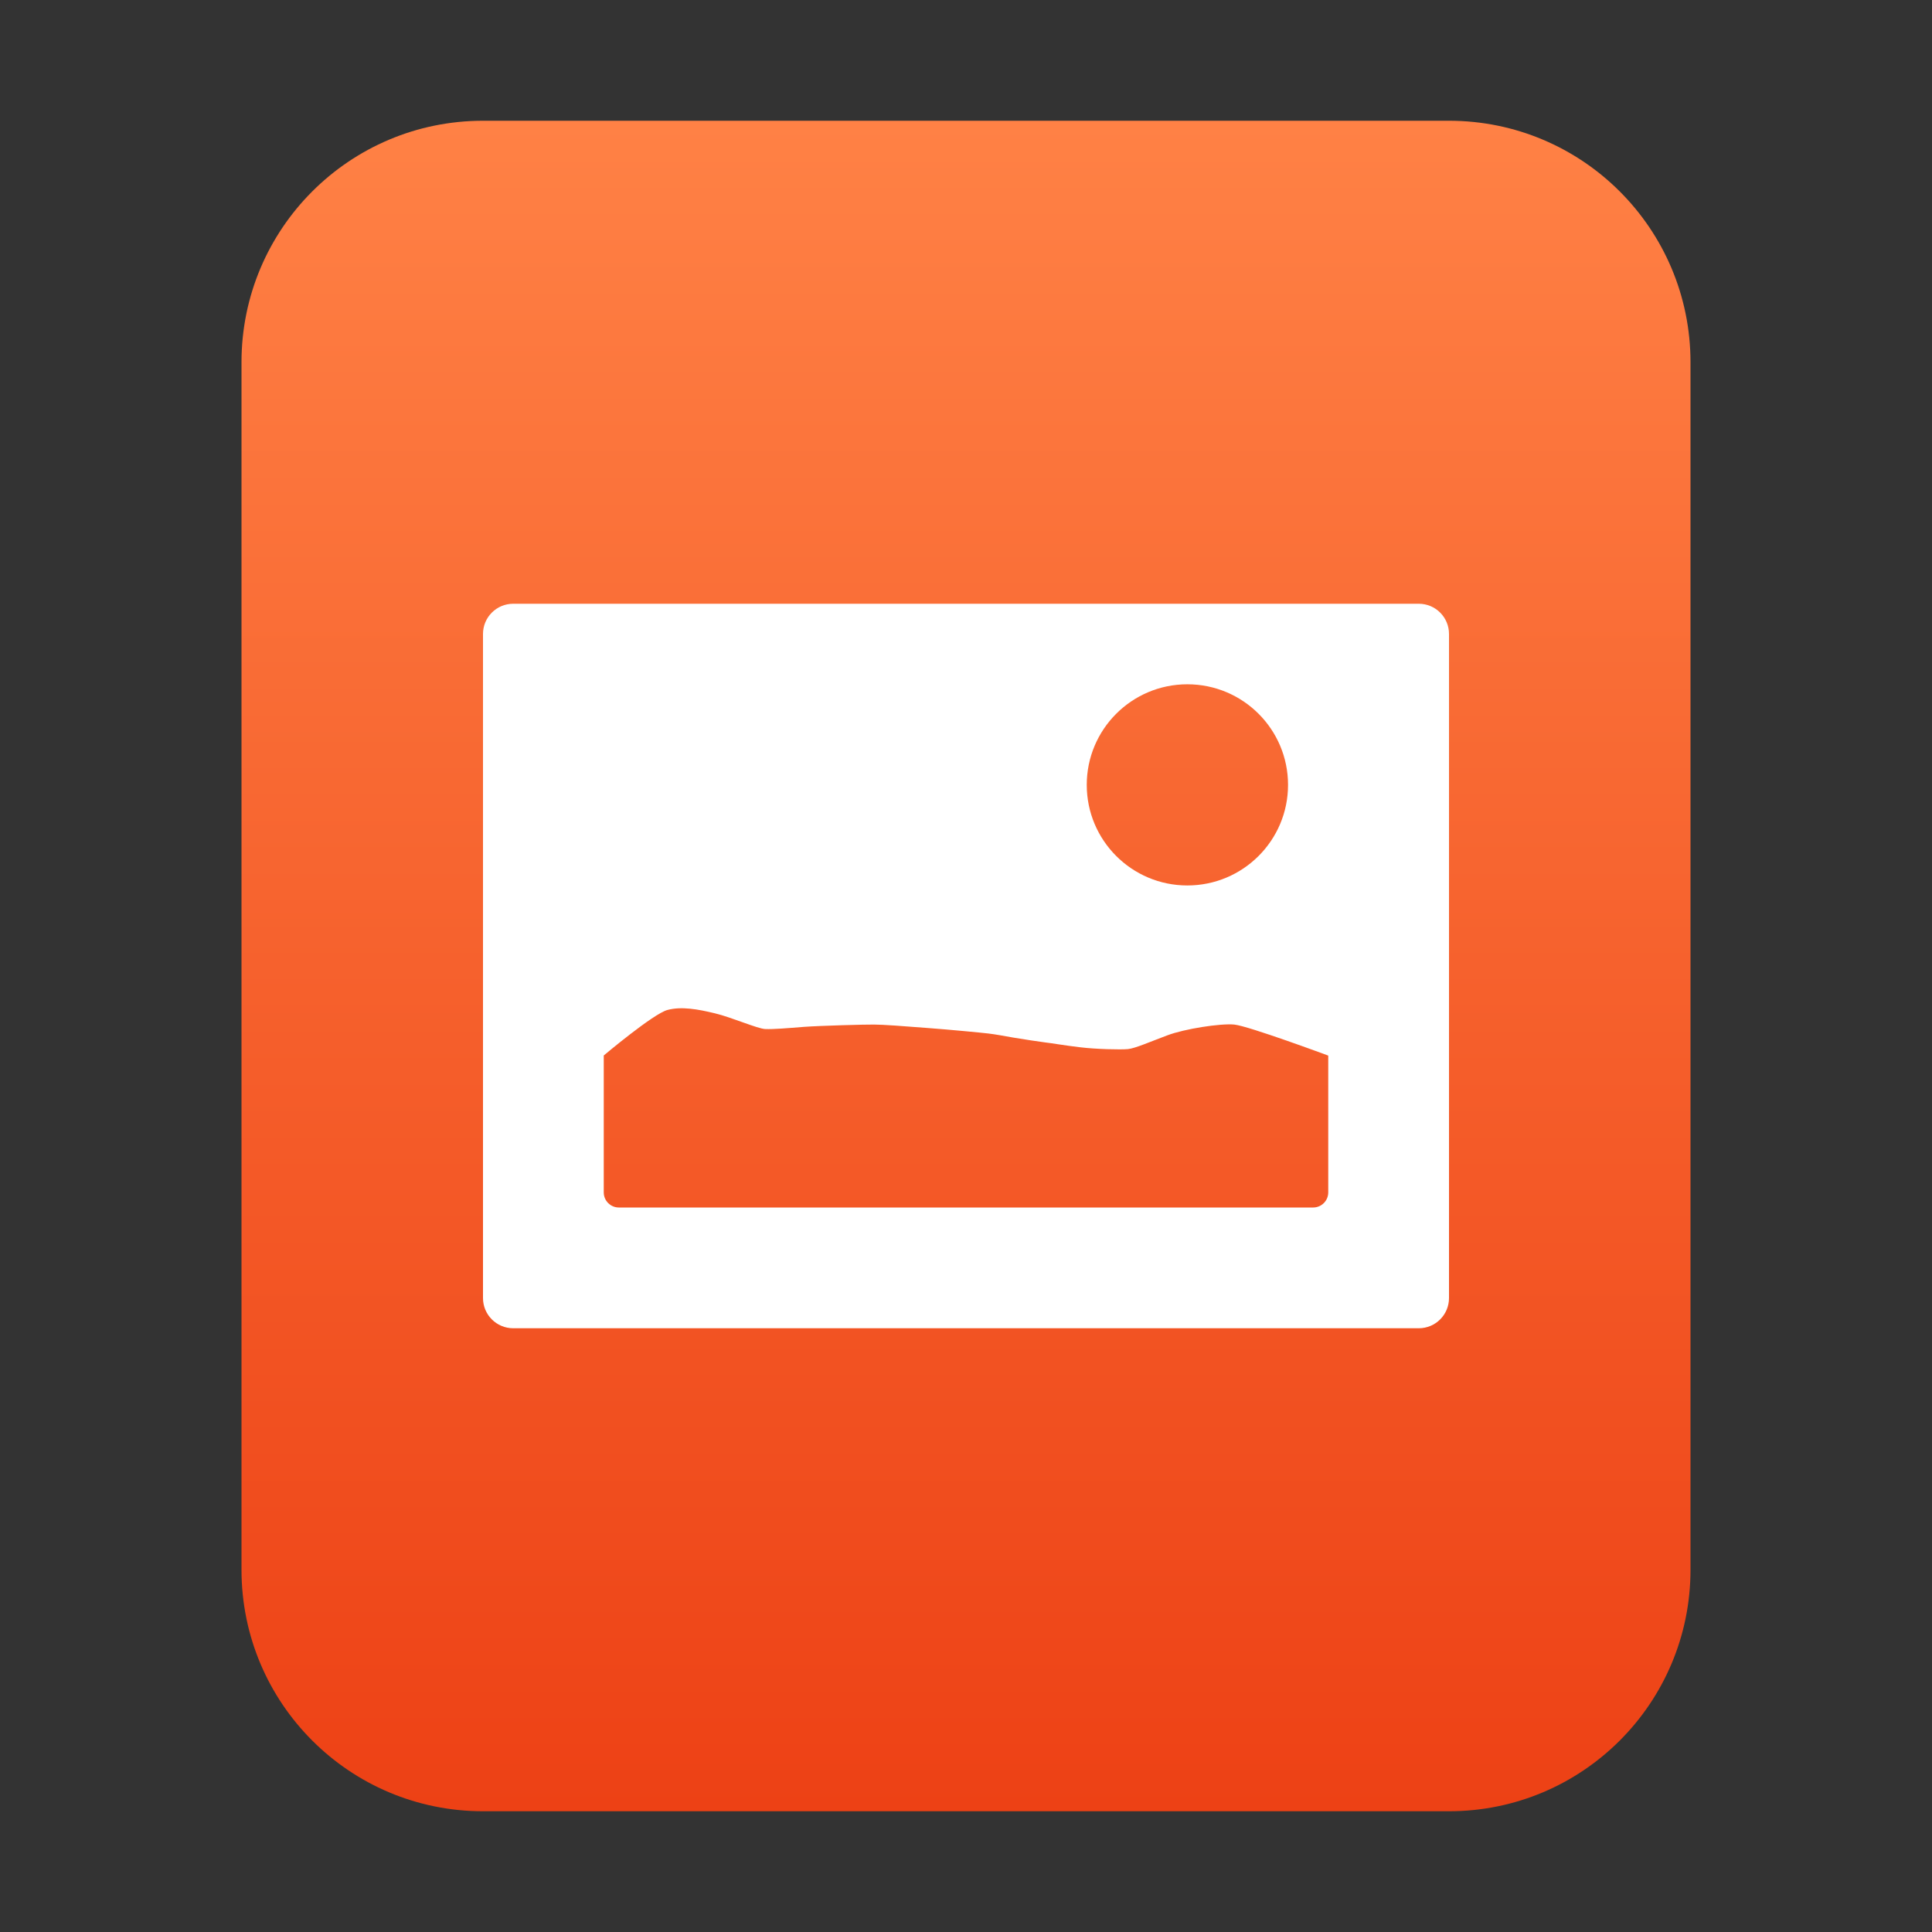 <?xml version="1.0" encoding="UTF-8"?>
<svg width="16px" height="16px" viewBox="0 0 16 16" version="1.1" xmlns="http://www.w3.org/2000/svg" xmlns:xlink="http://www.w3.org/1999/xlink">
    <rect x="0" y="0" width="16" height="16" fill="#333333" stroke="none"/>
    <title>mimetypes/16/application-vnd.kde.kphotoalbum-import</title>
    <defs>
        <linearGradient x1="50%" y1="0%" x2="50%" y2="100%" id="linearGradient-1">
            <stop stop-color="#FF8145" offset="0%"></stop>
            <stop stop-color="#ED4115" offset="100%"></stop>
        </linearGradient>
    </defs>
    <g id="mimetypes/16/application-vnd.kde.kphotoalbum-import" stroke="none" stroke-width="1" fill="none" fill-rule="evenodd">
        <path d="M2,13 L2,3 C2,1.895 2.895,1 4,1 L12,1 C13.105,1 14,1.895 14,3 L14,13 C14,14.105 13.105,15 12,15 L4,15 C2.895,15 2,14.105 2,13 Z" id="path14361" fill="url(#linearGradient-1)" fill-rule="nonzero"></path>
        <path d="M11.75,5 C11.888,5 12,5.112 12,5.25 L12,10.75 C12,10.888 11.888,11 11.75,11 L4.25,11 C4.112,11 4,10.888 4,10.75 L4,5.25 C4,5.112 4.112,5 4.25,5 Z M5,8.95 L5,9.875 C5,9.944 5.056,10 5.125,10 L10.875,10 C10.944,10 11,9.944 11,9.875 L11,8.742 C11,8.742 10.34,8.497 10.222,8.485 C10.105,8.474 9.808,8.521 9.668,8.574 C9.528,8.626 9.402,8.682 9.342,8.688 C9.282,8.694 9.075,8.689 8.945,8.673 C8.816,8.658 8.704,8.638 8.656,8.633 C8.607,8.627 8.471,8.606 8.393,8.593 C8.314,8.579 8.244,8.566 8.185,8.559 C8.126,8.552 7.866,8.527 7.677,8.513 C7.488,8.498 7.31,8.485 7.239,8.485 C7.168,8.484 6.797,8.494 6.659,8.504 C6.521,8.515 6.403,8.525 6.337,8.522 C6.272,8.519 6.062,8.426 5.921,8.392 C5.781,8.358 5.644,8.333 5.528,8.364 C5.412,8.394 5,8.741 5,8.741 L5,8.95 L5.694,8.95 L5,8.95 Z M9.833,5.667 C9.373,5.667 9,6.04 9,6.5 C9,6.96 9.373,7.333 9.833,7.333 C10.294,7.333 10.667,6.96 10.667,6.5 C10.667,6.04 10.294,5.667 9.833,5.667 Z" id="形状结合" fill="#FFFFFF"></path>
    </g>
</svg>